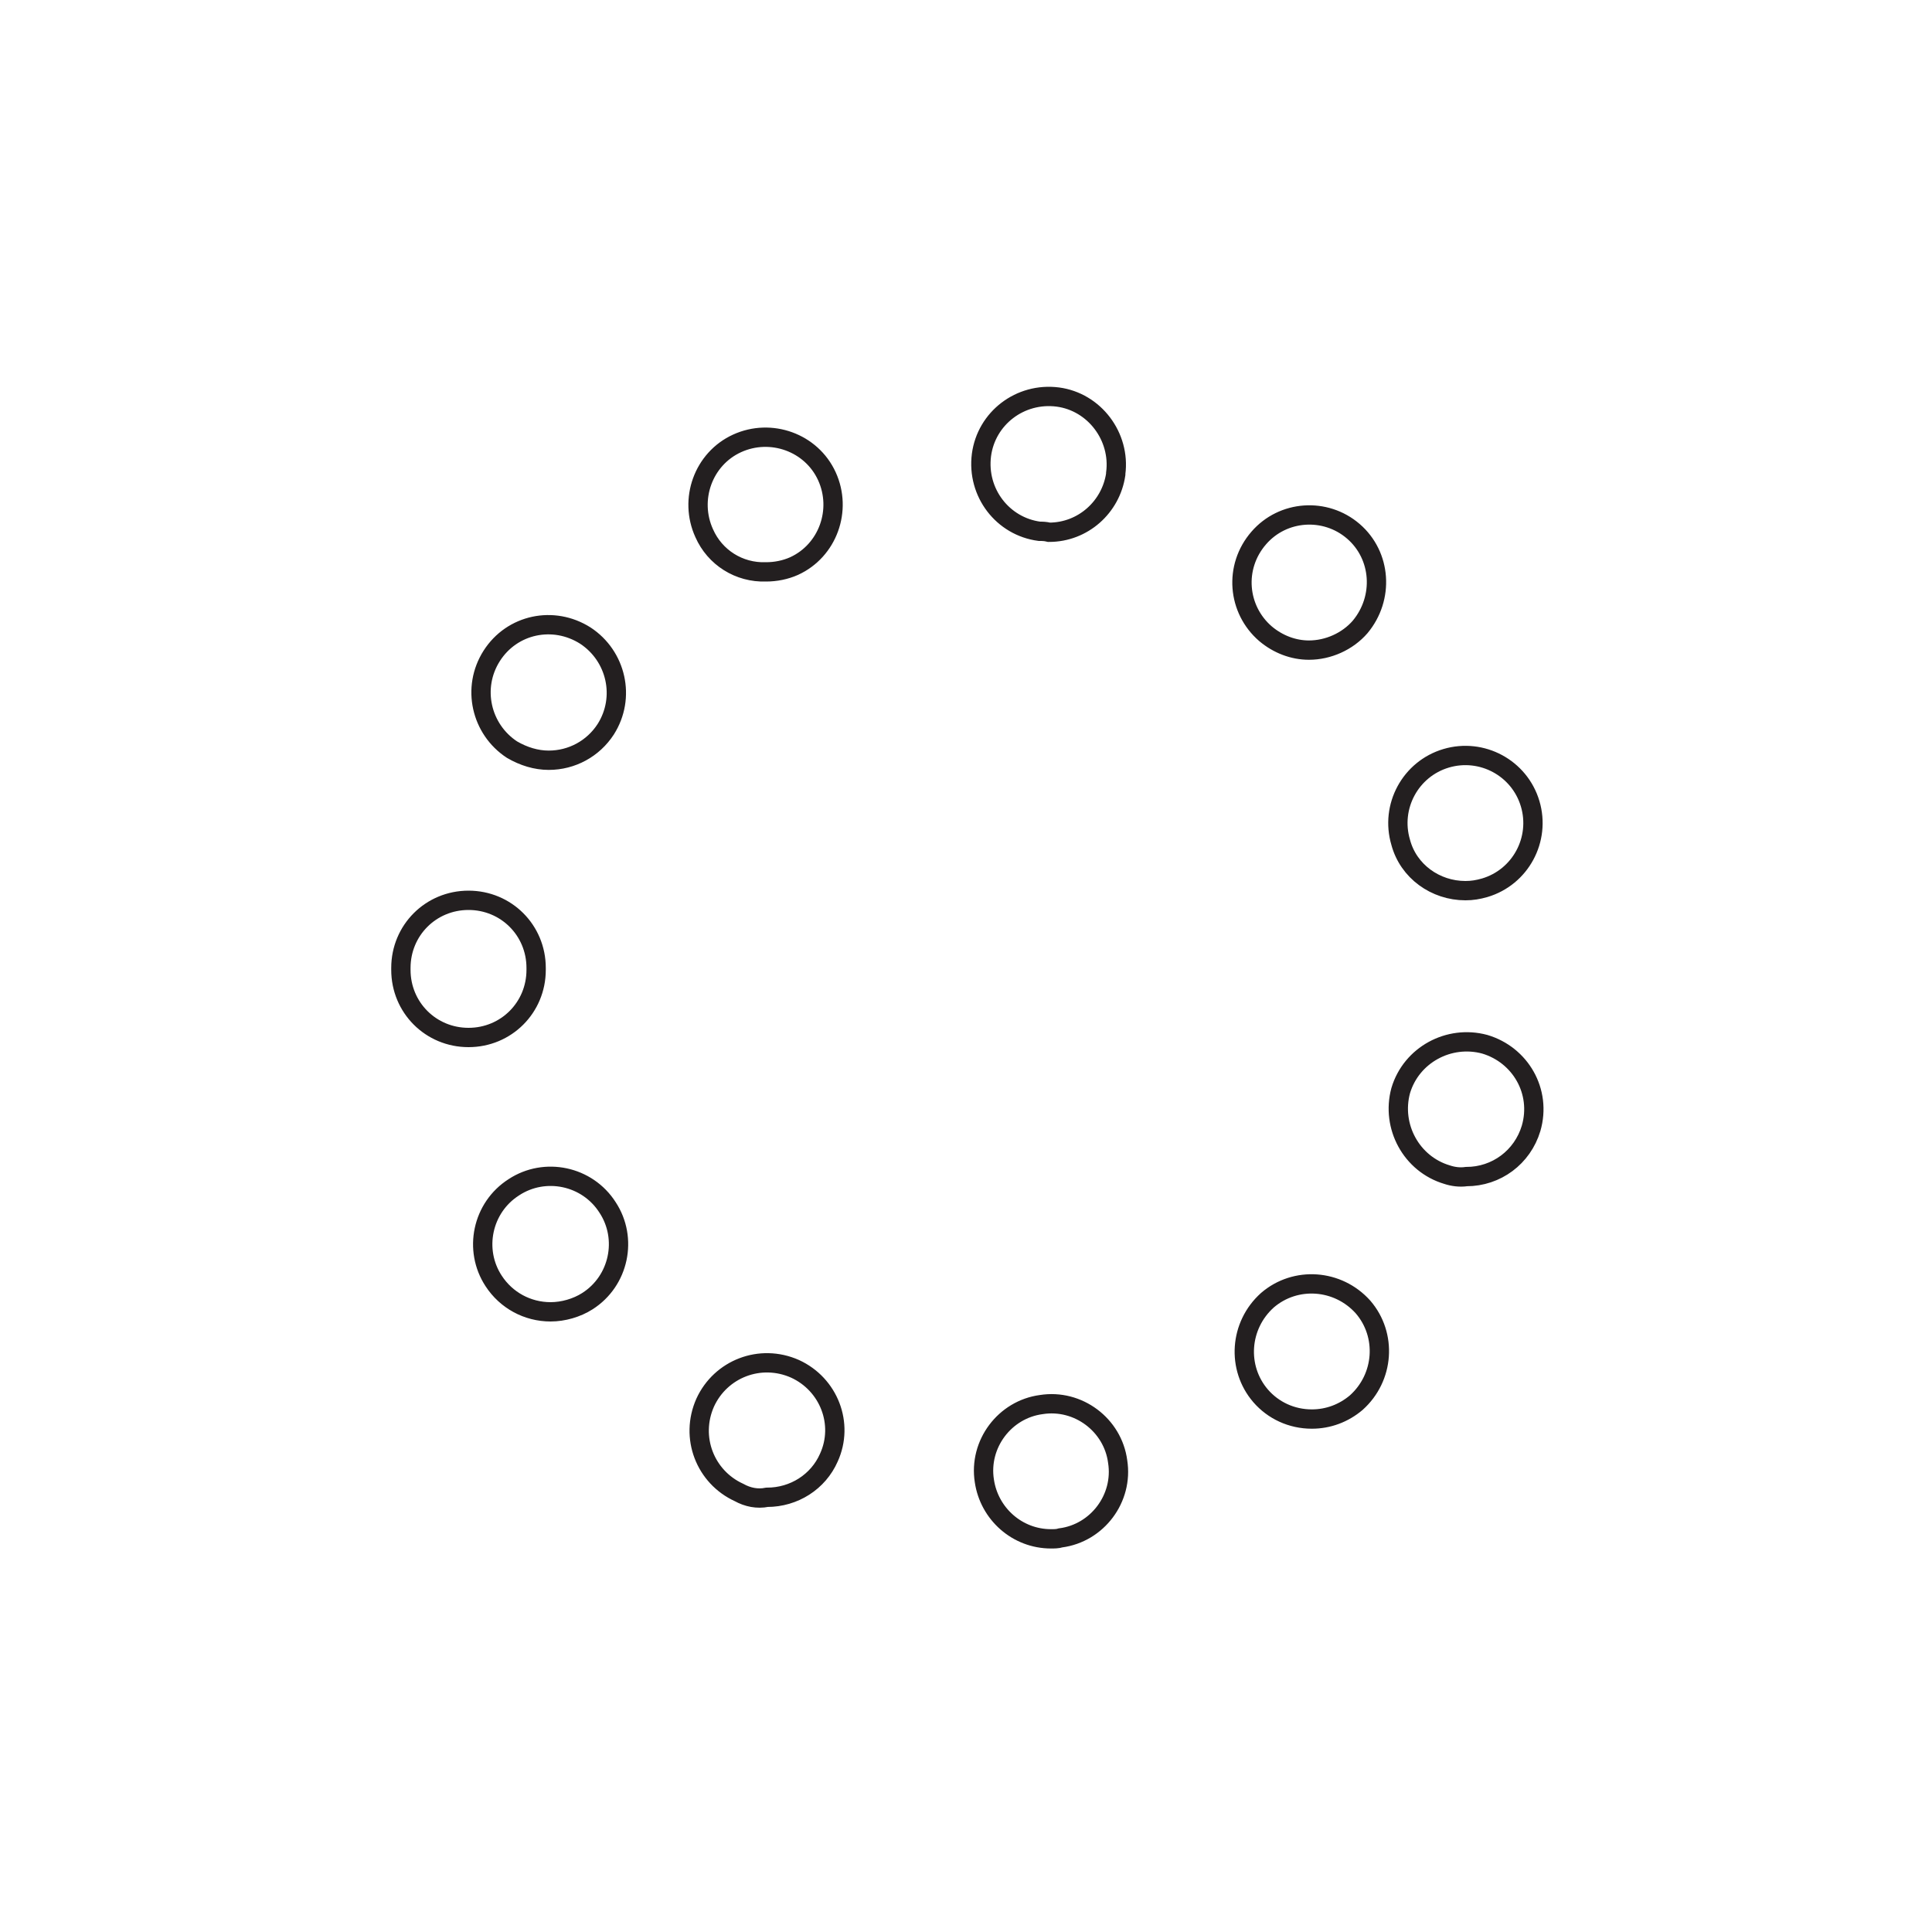 <?xml version="1.0" encoding="utf-8"?>
<!-- Generator: Adobe Illustrator 21.1.0, SVG Export Plug-In . SVG Version: 6.00 Build 0)  -->
<svg version="1.1" id="Layer_1" xmlns="http://www.w3.org/2000/svg" xmlns:xlink="http://www.w3.org/1999/xlink" x="0px" y="0px"
	 viewBox="0 0 200 200" style="enable-background:new 0 0 200 200;" xml:space="preserve">
<style type="text/css">
	.st0{display:none;}
	.st1{display:inline;}
	.st2{fill:#231F20;}
	.st3{fill:none;stroke:#231F20;stroke-width:2;stroke-miterlimit:10;}
</style>
<g id="Layer_1_1_" class="st0">
	<title>Asset 4</title>
	<g id="Layer_2" class="st1">
		<g id="Layer_1-2">
			<path class="st2" d="M58.5,49c3.9,0,7,3.2,6.9,7.1c0,3-2,5.7-4.9,6.6l-2,0.6l-2-0.6c-3.7-1.2-5.7-5.1-4.6-8.8
				C52.8,51,55.5,49.1,58.5,49 M123.7,67.7c3.9,0,7,3.1,7,7s-3.1,7-7,7c-1.2,0-2.3-0.3-3.3-0.8l-1.8-1l-1-1.8
				c-1.5-2.7-1-6.1,1.2-8.3C120.1,68.5,121.9,67.8,123.7,67.7 M58.5,128.7l2.5,0.6c1.2,0.3,2.4,0.8,3.4,1.4l2.2,1.3l1.3,2.1
				c0.7,1,1.1,2.2,1.4,3.4l0.6,2.4l-0.6,2.5c-1.4,5.9-7.3,9.6-13.2,8.2c-5.9-1.4-9.6-7.3-8.2-13.2c0.9-4.1,4.1-7.3,8.2-8.2
				L58.5,128.7 M145.5,133c3.9,0,7,3.1,7,7s-3.1,7-7,7c-3.1,0-5.8-2-6.7-5l-0.6-2l0.6-2C139.7,135,142.4,133,145.5,133 M58.5,42
				c-7.7,0-14,6.4-13.9,14.1c0,6.1,4.1,11.5,9.9,13.3v53c-9.7,2.2-15.8,11.9-13.5,21.6c2.2,9.7,11.9,15.8,21.6,13.5
				c6.7-1.5,12-6.8,13.5-13.5h56c2.2,7.4,10,11.6,17.4,9.4c7.4-2.2,11.6-10,9.4-17.4c-2.2-7.4-10-11.6-17.4-9.4
				c-4.5,1.3-8.1,4.9-9.4,9.4h-56c-0.5-2-1.2-3.9-2.3-5.6L117.1,87c6.8,3.7,15.3,1.1,19-5.7s1.1-15.3-5.7-19
				c-6.8-3.7-15.3-1.1-19,5.7c-2.2,4.2-2.2,9.2,0,13.3l-43.3,43.3c-1.7-1.1-3.6-1.9-5.6-2.3v-53C69.9,67,74,59.2,71.7,51.8
				C69.9,46.1,64.6,42.1,58.5,42z"/>
		</g>
	</g>
</g>
<g id="Layer_2_1_">
	<g id="Layer_2_2_">
		<g id="Layer_1-2_1_">
			<path class="st3" d="M101.9,153.3c-0.6-3.8,2.1-7.4,5.9-7.9l0,0c3.8-0.6,7.4,2.1,7.9,5.9l0,0c0.6,3.8-2.1,7.4-5.9,7.9l0,0
				c-0.3,0.1-0.7,0.1-1,0.1l0,0C105.3,159.3,102.4,156.7,101.9,153.3z M76.5,154.5c-3.5-1.6-5.1-5.7-3.5-9.3l0,0l0,0
				c1.6-3.5,5.7-5.1,9.3-3.5l0,0l0,0c3.5,1.6,5.1,5.7,3.5,9.2l0,0c-1.1,2.5-3.6,4.1-6.4,4.1l0,0C78.4,155.2,77.4,155,76.5,154.5z
				 M130.5,144.5c-2.5-2.9-2.2-7.3,0.7-9.9l0,0c2.9-2.5,7.3-2.2,9.9,0.7l0,0c2.5,2.9,2.2,7.3-0.7,9.9l0,0l0,0
				c-1.3,1.1-2.9,1.7-4.6,1.7l0,0C133.7,146.9,131.8,146,130.5,144.5z M51.1,132.6L51.1,132.6c-2.1-3.2-1.2-7.6,2.1-9.7l0,0l0,0
				c3.2-2.1,7.6-1.2,9.7,2.1l0,0l0,0c2.1,3.2,1.2,7.6-2.1,9.7l0,0c-1.1,0.7-2.5,1.1-3.8,1.1l0,0C54.6,135.8,52.4,134.6,51.1,132.6z
				 M149.8,121.6c-3.7-1.1-5.8-5-4.8-8.7l0,0l0,0c1.1-3.7,5-5.8,8.7-4.8l0,0c3.7,1.1,5.9,4.9,4.8,8.7l0,0l0,0c-0.9,3-3.6,5-6.7,5
				l0,0C151.1,121.9,150.4,121.8,149.8,121.6z M41.5,100.4L41.5,100.4L41.5,100.4v-0.2l0,0c0-3.9,3.1-7,7-7l0,0l0,0c3.9,0,7,3.1,7,7
				l0,0l0,0v0.1l0,0v0.1l0,0c0,3.9-3.1,7-7,7l0,0C44.6,107.4,41.5,104.3,41.5,100.4z M145,87.2c-1.1-3.7,1-7.6,4.7-8.7l0,0
				c3.7-1.1,7.6,1,8.7,4.7l0,0l0,0c1.1,3.7-1,7.6-4.7,8.7l0,0l0,0c-0.7,0.2-1.3,0.3-2,0.3l0,0C148.6,92.2,145.8,90.2,145,87.2z
				 M53,77.6c-3.2-2.1-4.2-6.4-2.1-9.7l0,0c2.1-3.3,6.4-4.2,9.7-2.1l0,0l0,0c3.2,2.1,4.2,6.4,2.1,9.7l0,0c-1.3,2-3.5,3.2-5.9,3.2
				l0,0C55.5,78.7,54.2,78.3,53,77.6z M131,65.6c-2.9-2.5-3.3-6.9-0.7-9.9l0,0l0,0c2.5-2.9,6.9-3.2,9.8-0.7l0,0
				c2.9,2.5,3.2,6.9,0.7,9.9l0,0c-1.3,1.5-3.3,2.4-5.3,2.4l0,0C133.9,67.3,132.3,66.7,131,65.6L131,65.6z M72.9,55.2
				c-1.6-3.5-0.1-7.7,3.4-9.3l0,0l0,0c3.5-1.6,7.7-0.1,9.3,3.4l0,0l0,0c1.6,3.5,0.1,7.7-3.4,9.3l0,0l0,0c-0.9,0.4-1.9,0.6-2.9,0.6
				l0,0C76.5,59.3,74,57.7,72.9,55.2z M107.6,55L107.6,55c-3.8-0.5-6.5-4-6-7.9l0,0l0,0c0.5-3.8,4-6.5,7.9-6l0,0l0,0
				c3.8,0.5,6.5,4.1,6,7.9v0.1l0,0c-0.5,3.4-3.4,6-6.9,6l0,0C108.2,55,107.9,55,107.6,55z"/>
		</g>
	</g>
</g>
<g id="Layer_3" class="st0">
	<g id="Layer_2_3_" class="st1">
		<g id="Layer_1-2_2_">
			<path class="st2" d="M153.4,43H47.8c-5.1-0.1-9.2,3.9-9.3,9v96.3c0.1,5.1,4.3,9.1,9.3,9h105.6c5.1,0.1,9.2-3.9,9.3-9V52
				C162.6,47,158.4,43,153.4,43z M47.8,50h105.6c1.2-0.1,2.2,0.8,2.3,2v17.8H45.5V52C45.6,50.8,46.6,50,47.8,50z M84.6,123.5v-19.8
				h32.1v19.8H84.6z M116.6,130.5v19.8h-32v-19.8H116.6z M116.6,76.9v19.8h-32V76.8L116.6,76.9z M77.6,96.7H45.5V76.8h32.1V96.7z
				 M77.6,103.7v19.8H45.5v-19.8H77.6z M123.6,103.7h32.1v19.8h-32.1V103.7z M123.6,96.7V76.8h32.1v19.8L123.6,96.7L123.6,96.7z
				 M45.5,148.3v-17.8h32.1v19.8H47.8C46.6,150.4,45.6,149.5,45.5,148.3z M153.4,150.3h-29.8v-19.8h32.1v17.8
				C155.6,149.5,154.6,150.4,153.4,150.3L153.4,150.3z"/>
		</g>
	</g>
</g>
<g id="Layer_4" class="st0">
	<g id="Layer_2_4_" class="st1">
		<g id="Layer_1-2_3_">
			<path class="st2" d="M139.6,72.3v28.9c-0.1,18-14.6,32.7-32.7,32.9H101h-5.9c-18-0.2-32.6-14.8-32.7-32.9V72.3H139.6 M121.9,37
				h-1.5c-2.9,0-5.2,2.3-5.2,5.2v23.1H86.8V42.2c0-2.9-2.3-5.2-5.2-5.2h-1.5c-2.9,0-5.2,2.3-5.2,5.2v23.1H61.5c-3.3,0-6,2.7-6,6
				v29.9c0,21.9,17.7,39.7,39.6,39.9v21.8h11.8v-21.8c21.9-0.1,39.6-17.9,39.6-39.9V71.3c0-3.3-2.7-6-6-6h-13.4V42.2
				C127.1,39.3,124.8,37,121.9,37z"/>
		</g>
	</g>
</g>
<g id="Layer_5" class="st0">
	<g id="Layer_2_5_" class="st1">
		<g id="Layer_1-2_4_">
			<path class="st2" d="M109.2,100l41.6-41.6c2.1-2.1,2.1-5.6,0-7.8s-5.6-2.1-7.8,0l0,0l-41.5,41.6L59.9,50.6
				c-2.1-2.1-5.6-2.1-7.8,0s-2.1,5.6,0,7.8L93.7,100l-41.6,41.5c-2.1,2.1-2.1,5.6,0,7.8s5.6,2.1,7.8,0l41.6-41.6l41.5,41.6
				c2.1,2.1,5.6,2.1,7.8,0c2.1-2.1,2.1-5.6,0-7.8L109.2,100z"/>
		</g>
	</g>
</g>
</svg>
